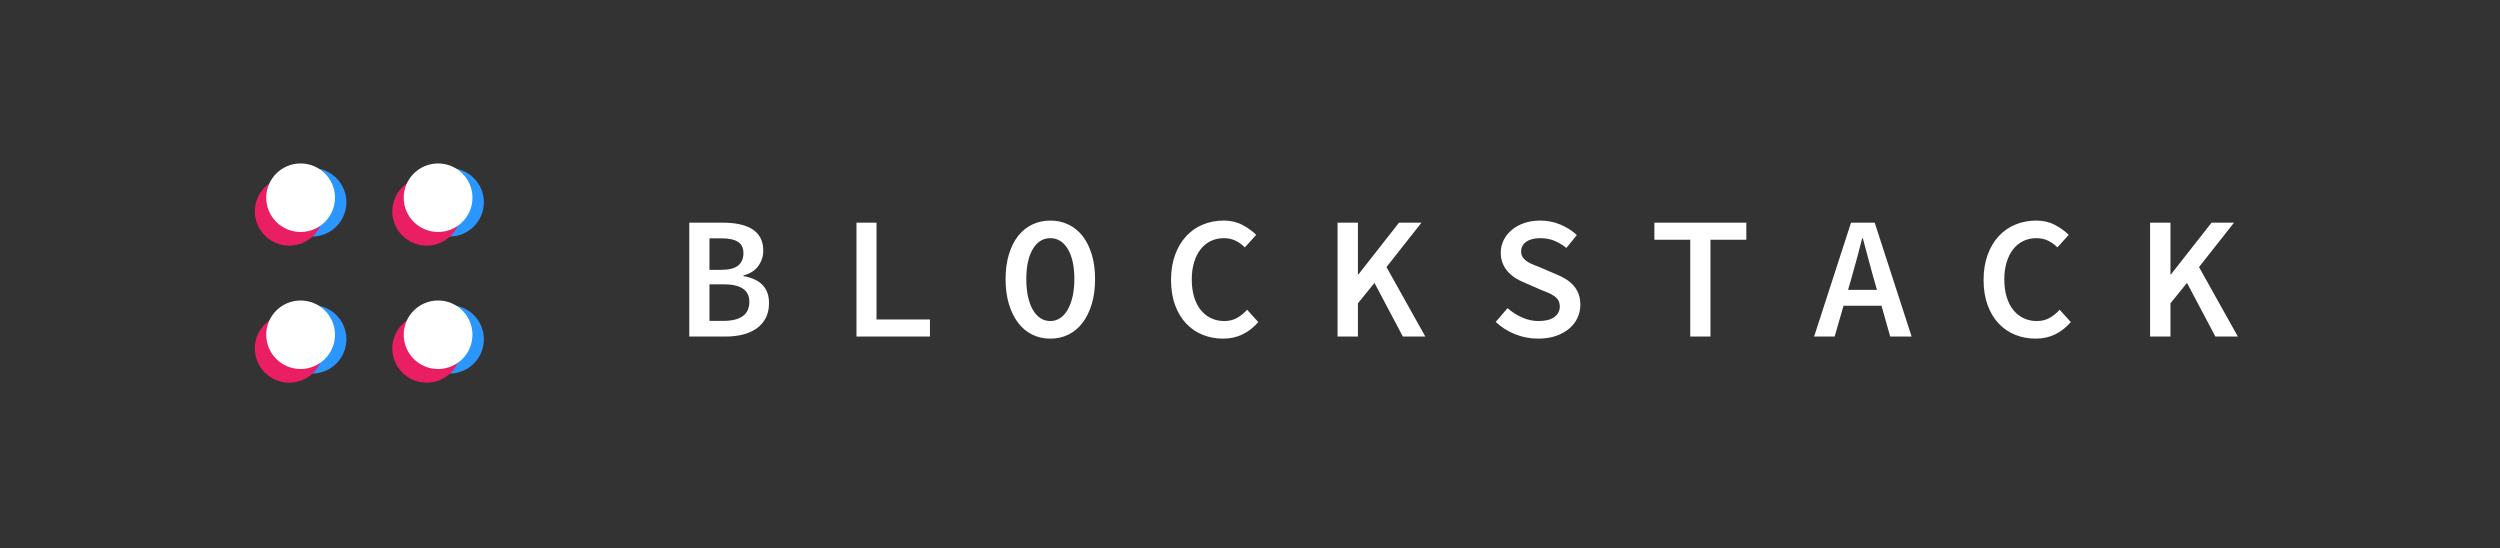 <?xml version="1.0" encoding="UTF-8"?>
<svg width="520px" height="114px" viewBox="0 0 520 114" version="1.1" xmlns="http://www.w3.org/2000/svg" xmlns:xlink="http://www.w3.org/1999/xlink">
    <rect x="0" y="0" width="520" height="114" fill="#333333" stroke="none"/>
    <!-- Generator: Sketch 42 (36781) - http://www.bohemiancoding.com/sketch -->
    <title>blockstack-logo-landscape-rev</title>
    <desc>Created with Sketch.</desc>
    <defs></defs>
    <g id="Symbols" stroke="none" stroke-width="1" fill="none" fill-rule="evenodd">
        <g id="Logo/blockstack-logo-landscape-rev">
            <g id="blockstack-logo-landscape-rev">
                <rect id="Rectangle" x="0" y="0" width="520" height="114"></rect>
                <path d="M143.368,46.315 L150.358,46.315 C151.565,46.315 152.682,46.417 153.708,46.623 C154.734,46.828 155.621,47.154 156.37,47.6 C157.118,48.047 157.704,48.645 158.126,49.393 C158.549,50.142 158.76,51.059 158.76,52.146 C158.76,53.28 158.422,54.331 157.746,55.296 C157.07,56.262 156.032,56.926 154.631,57.288 L154.631,57.433 C156.37,57.723 157.691,58.332 158.597,59.262 C159.502,60.192 159.955,61.453 159.955,63.047 C159.955,64.23 159.732,65.256 159.285,66.125 C158.838,66.994 158.211,67.718 157.402,68.298 C156.593,68.877 155.639,69.306 154.541,69.584 C153.442,69.861 152.241,70 150.937,70 L143.368,70 L143.368,46.315 Z M149.959,56.129 C151.625,56.129 152.82,55.828 153.545,55.224 C154.269,54.62 154.631,53.763 154.631,52.653 C154.631,51.566 154.251,50.781 153.49,50.299 C152.73,49.816 151.589,49.574 150.068,49.574 L147.569,49.574 L147.569,56.129 L149.959,56.129 Z M150.503,66.741 C152.241,66.741 153.569,66.415 154.486,65.763 C155.404,65.111 155.863,64.109 155.863,62.757 C155.863,60.342 154.076,59.135 150.503,59.135 L147.569,59.135 L147.569,66.741 L150.503,66.741 Z M178.147,46.315 L182.312,46.315 L182.312,66.451 L193.43,66.451 L193.43,70 L178.147,70 L178.147,46.315 Z M218.468,70.435 C217.092,70.435 215.83,70.151 214.683,69.584 C213.536,69.016 212.558,68.195 211.75,67.121 C210.941,66.046 210.307,64.749 209.848,63.228 C209.39,61.707 209.16,59.98 209.16,58.049 C209.16,56.141 209.39,54.433 209.848,52.924 C210.307,51.415 210.941,50.142 211.75,49.103 C212.558,48.065 213.536,47.269 214.683,46.713 C215.83,46.158 217.092,45.88 218.468,45.88 C219.844,45.88 221.105,46.158 222.252,46.713 C223.399,47.269 224.377,48.065 225.186,49.103 C225.995,50.142 226.628,51.415 227.087,52.924 C227.546,54.433 227.775,56.141 227.775,58.049 C227.775,59.98 227.546,61.707 227.087,63.228 C226.628,64.749 225.995,66.046 225.186,67.121 C224.377,68.195 223.399,69.016 222.252,69.584 C221.105,70.151 219.844,70.435 218.468,70.435 Z M218.468,66.777 C219.216,66.777 219.898,66.572 220.514,66.161 C221.13,65.751 221.655,65.165 222.089,64.405 C222.524,63.644 222.862,62.727 223.103,61.652 C223.345,60.578 223.466,59.377 223.466,58.049 C223.466,55.393 223.013,53.311 222.107,51.802 C221.202,50.293 219.989,49.538 218.468,49.538 C216.947,49.538 215.733,50.293 214.828,51.802 C213.923,53.311 213.47,55.393 213.47,58.049 C213.47,59.377 213.585,60.578 213.814,61.652 C214.043,62.727 214.375,63.644 214.81,64.405 C215.245,65.165 215.77,65.751 216.385,66.161 C217.001,66.572 217.695,66.777 218.468,66.777 Z M243.577,58.23 C243.577,56.298 243.855,54.566 244.41,53.033 C244.966,51.5 245.732,50.202 246.71,49.14 C247.688,48.077 248.847,47.269 250.187,46.713 C251.527,46.158 252.981,45.88 254.551,45.88 C255.999,45.88 257.291,46.182 258.426,46.786 C259.561,47.389 260.514,48.077 261.287,48.85 L258.933,51.457 C258.353,50.878 257.708,50.413 256.995,50.063 C256.283,49.713 255.468,49.538 254.551,49.538 C253.561,49.538 252.656,49.737 251.835,50.136 C251.014,50.534 250.314,51.101 249.734,51.838 C249.155,52.574 248.702,53.473 248.376,54.536 C248.05,55.598 247.887,56.793 247.887,58.121 C247.887,59.473 248.05,60.686 248.376,61.761 C248.702,62.835 249.161,63.741 249.752,64.477 C250.344,65.213 251.056,65.781 251.889,66.179 C252.722,66.578 253.645,66.777 254.659,66.777 C255.625,66.777 256.488,66.572 257.249,66.161 C258.009,65.751 258.728,65.171 259.404,64.423 L261.722,66.994 C260.756,68.105 259.669,68.956 258.462,69.547 C257.255,70.139 255.903,70.435 254.406,70.435 C252.885,70.435 251.466,70.169 250.151,69.638 C248.835,69.107 247.688,68.322 246.71,67.284 C245.732,66.246 244.966,64.966 244.41,63.445 C243.855,61.924 243.577,60.186 243.577,58.23 Z M278.212,46.315 L282.449,46.315 L282.449,57.071 L282.558,57.071 L290.996,46.315 L295.668,46.315 L288.388,55.55 L296.465,70 L291.793,70 L285.89,58.846 L282.449,63.083 L282.449,70 L278.212,70 L278.212,46.315 Z M313.571,64.097 C314.464,64.894 315.472,65.539 316.595,66.034 C317.717,66.529 318.858,66.777 320.017,66.777 C321.466,66.777 322.564,66.499 323.313,65.944 C324.061,65.389 324.435,64.652 324.435,63.735 C324.435,63.252 324.339,62.841 324.146,62.503 C323.952,62.165 323.681,61.87 323.331,61.616 C322.981,61.363 322.558,61.127 322.063,60.91 C321.568,60.693 321.031,60.475 320.452,60.258 L317.228,58.846 C316.601,58.604 315.985,58.302 315.381,57.94 C314.778,57.578 314.235,57.143 313.752,56.636 C313.269,56.129 312.882,55.538 312.593,54.862 C312.303,54.186 312.158,53.413 312.158,52.544 C312.158,51.602 312.363,50.727 312.774,49.918 C313.184,49.109 313.752,48.403 314.476,47.8 C315.2,47.196 316.063,46.725 317.065,46.387 C318.067,46.049 319.172,45.88 320.379,45.88 C321.828,45.88 323.21,46.152 324.526,46.695 C325.842,47.238 326.995,47.969 327.985,48.886 L325.812,51.566 C325.015,50.938 324.182,50.443 323.313,50.081 C322.443,49.719 321.466,49.538 320.379,49.538 C319.148,49.538 318.176,49.786 317.464,50.28 C316.752,50.775 316.395,51.457 316.395,52.327 C316.395,52.785 316.504,53.178 316.721,53.504 C316.939,53.83 317.234,54.119 317.609,54.373 C317.983,54.626 318.417,54.85 318.912,55.043 C319.407,55.236 319.92,55.441 320.452,55.659 L323.566,56.999 C324.315,57.288 325.003,57.626 325.63,58.013 C326.258,58.399 326.801,58.846 327.26,59.353 C327.719,59.86 328.075,60.445 328.329,61.109 C328.582,61.773 328.709,62.54 328.709,63.409 C328.709,64.374 328.51,65.28 328.111,66.125 C327.713,66.97 327.139,67.712 326.391,68.352 C325.643,68.992 324.725,69.499 323.639,69.873 C322.552,70.247 321.321,70.435 319.945,70.435 C318.279,70.435 316.685,70.133 315.164,69.529 C313.643,68.926 312.291,68.068 311.108,66.958 L313.571,64.097 Z M351.573,49.864 L344.113,49.864 L344.113,46.315 L363.235,46.315 L363.235,49.864 L355.774,49.864 L355.774,70 L351.573,70 L351.573,49.864 Z M390.409,60.294 L389.576,57.397 C389.238,56.141 388.888,54.85 388.525,53.522 C388.163,52.194 387.813,50.878 387.475,49.574 L387.33,49.574 C386.992,50.902 386.648,52.224 386.298,53.54 C385.948,54.856 385.592,56.141 385.23,57.397 L384.397,60.294 L390.409,60.294 Z M391.35,63.59 L383.455,63.59 L381.608,70 L377.335,70 L385.012,46.315 L389.938,46.315 L397.616,70 L393.161,70 L391.35,63.59 Z M412.585,58.23 C412.585,56.298 412.862,54.566 413.418,53.033 C413.973,51.5 414.74,50.202 415.717,49.14 C416.695,48.077 417.854,47.269 419.194,46.713 C420.534,46.158 421.989,45.88 423.558,45.88 C425.007,45.88 426.299,46.182 427.433,46.786 C428.568,47.389 429.522,48.077 430.294,48.85 L427.94,51.457 C427.361,50.878 426.715,50.413 426.003,50.063 C425.291,49.713 424.476,49.538 423.558,49.538 C422.568,49.538 421.663,49.737 420.842,50.136 C420.021,50.534 419.321,51.101 418.741,51.838 C418.162,52.574 417.709,53.473 417.383,54.536 C417.057,55.598 416.894,56.793 416.894,58.121 C416.894,59.473 417.057,60.686 417.383,61.761 C417.709,62.835 418.168,63.741 418.76,64.477 C419.351,65.213 420.063,65.781 420.896,66.179 C421.729,66.578 422.653,66.777 423.667,66.777 C424.633,66.777 425.496,66.572 426.256,66.161 C427.017,65.751 427.735,65.171 428.411,64.423 L430.729,66.994 C429.763,68.105 428.677,68.956 427.47,69.547 C426.262,70.139 424.91,70.435 423.413,70.435 C421.892,70.435 420.474,70.169 419.158,69.638 C417.842,69.107 416.695,68.322 415.717,67.284 C414.74,66.246 413.973,64.966 413.418,63.445 C412.862,61.924 412.585,60.186 412.585,58.23 Z M447.219,46.315 L451.456,46.315 L451.456,57.071 L451.565,57.071 L460.003,46.315 L464.675,46.315 L457.396,55.55 L465.472,70 L460.8,70 L454.897,58.846 L451.456,63.083 L451.456,70 L447.219,70 L447.219,46.315 Z" id="BLOCKSTACK" fill="#FFFFFF"></path>
                <path d="M64.901,49.199 C60.953,49.199 57.752,46.009 57.752,42.073 C57.752,38.138 60.953,34.947 64.901,34.947 C68.85,34.947 72.051,38.138 72.051,42.073 C72.051,46.009 68.85,49.199 64.901,49.199 Z M93.498,49.199 C89.549,49.199 86.349,46.009 86.349,42.073 C86.349,38.138 89.549,34.947 93.498,34.947 C97.446,34.947 100.647,38.138 100.647,42.073 C100.647,46.009 97.446,49.199 93.498,49.199 Z M93.498,77.702 C89.549,77.702 86.349,74.511 86.349,70.576 C86.349,66.641 89.549,63.45 93.498,63.45 C97.446,63.45 100.647,66.641 100.647,70.576 C100.647,74.511 97.446,77.702 93.498,77.702 Z M64.901,77.702 C60.953,77.702 57.752,74.511 57.752,70.576 C57.752,66.641 60.953,63.45 64.901,63.45 C68.85,63.45 72.051,66.641 72.051,70.576 C72.051,74.511 68.85,77.702 64.901,77.702 Z" id="4dots-electric-blue" fill="#2C96FF"></path>
                <path d="M60.149,51.094 C56.201,51.094 53,47.903 53,43.968 C53,40.032 56.201,36.842 60.149,36.842 C64.097,36.842 67.298,40.032 67.298,43.968 C67.298,47.903 64.097,51.094 60.149,51.094 Z M88.745,51.094 C84.797,51.094 81.596,47.903 81.596,43.968 C81.596,40.032 84.797,36.842 88.745,36.842 C92.693,36.842 95.894,40.032 95.894,43.968 C95.894,47.903 92.693,51.094 88.745,51.094 Z M88.745,79.596 C84.797,79.596 81.596,76.406 81.596,72.471 C81.596,68.535 84.797,65.345 88.745,65.345 C92.693,65.345 95.894,68.535 95.894,72.471 C95.894,76.406 92.693,79.596 88.745,79.596 Z M60.149,79.596 C56.201,79.596 53,76.406 53,72.471 C53,68.535 56.201,65.345 60.149,65.345 C64.097,65.345 67.298,68.535 67.298,72.471 C67.298,76.406 64.097,79.596 60.149,79.596 Z" id="4dots-magenta" fill="#E91E63"></path>
                <path d="M62.525,48.251 C58.577,48.251 55.376,45.061 55.376,41.126 C55.376,37.19 58.577,34 62.525,34 C66.474,34 69.674,37.19 69.674,41.126 C69.674,45.061 66.474,48.251 62.525,48.251 Z M91.121,48.251 C87.173,48.251 83.972,45.061 83.972,41.126 C83.972,37.19 87.173,34 91.121,34 C95.07,34 98.27,37.19 98.27,41.126 C98.27,45.061 95.07,48.251 91.121,48.251 Z M91.121,76.754 C87.173,76.754 83.972,73.564 83.972,69.629 C83.972,65.693 87.173,62.503 91.121,62.503 C95.07,62.503 98.27,65.693 98.27,69.629 C98.27,73.564 95.07,76.754 91.121,76.754 Z M62.525,76.754 C58.577,76.754 55.376,73.564 55.376,69.629 C55.376,65.693 58.577,62.503 62.525,62.503 C66.474,62.503 69.674,65.693 69.674,69.629 C69.674,73.564 66.474,76.754 62.525,76.754 Z" id="4dots-rev" fill="#FFFFFF"></path>
            </g>
        </g>
    </g>
</svg>